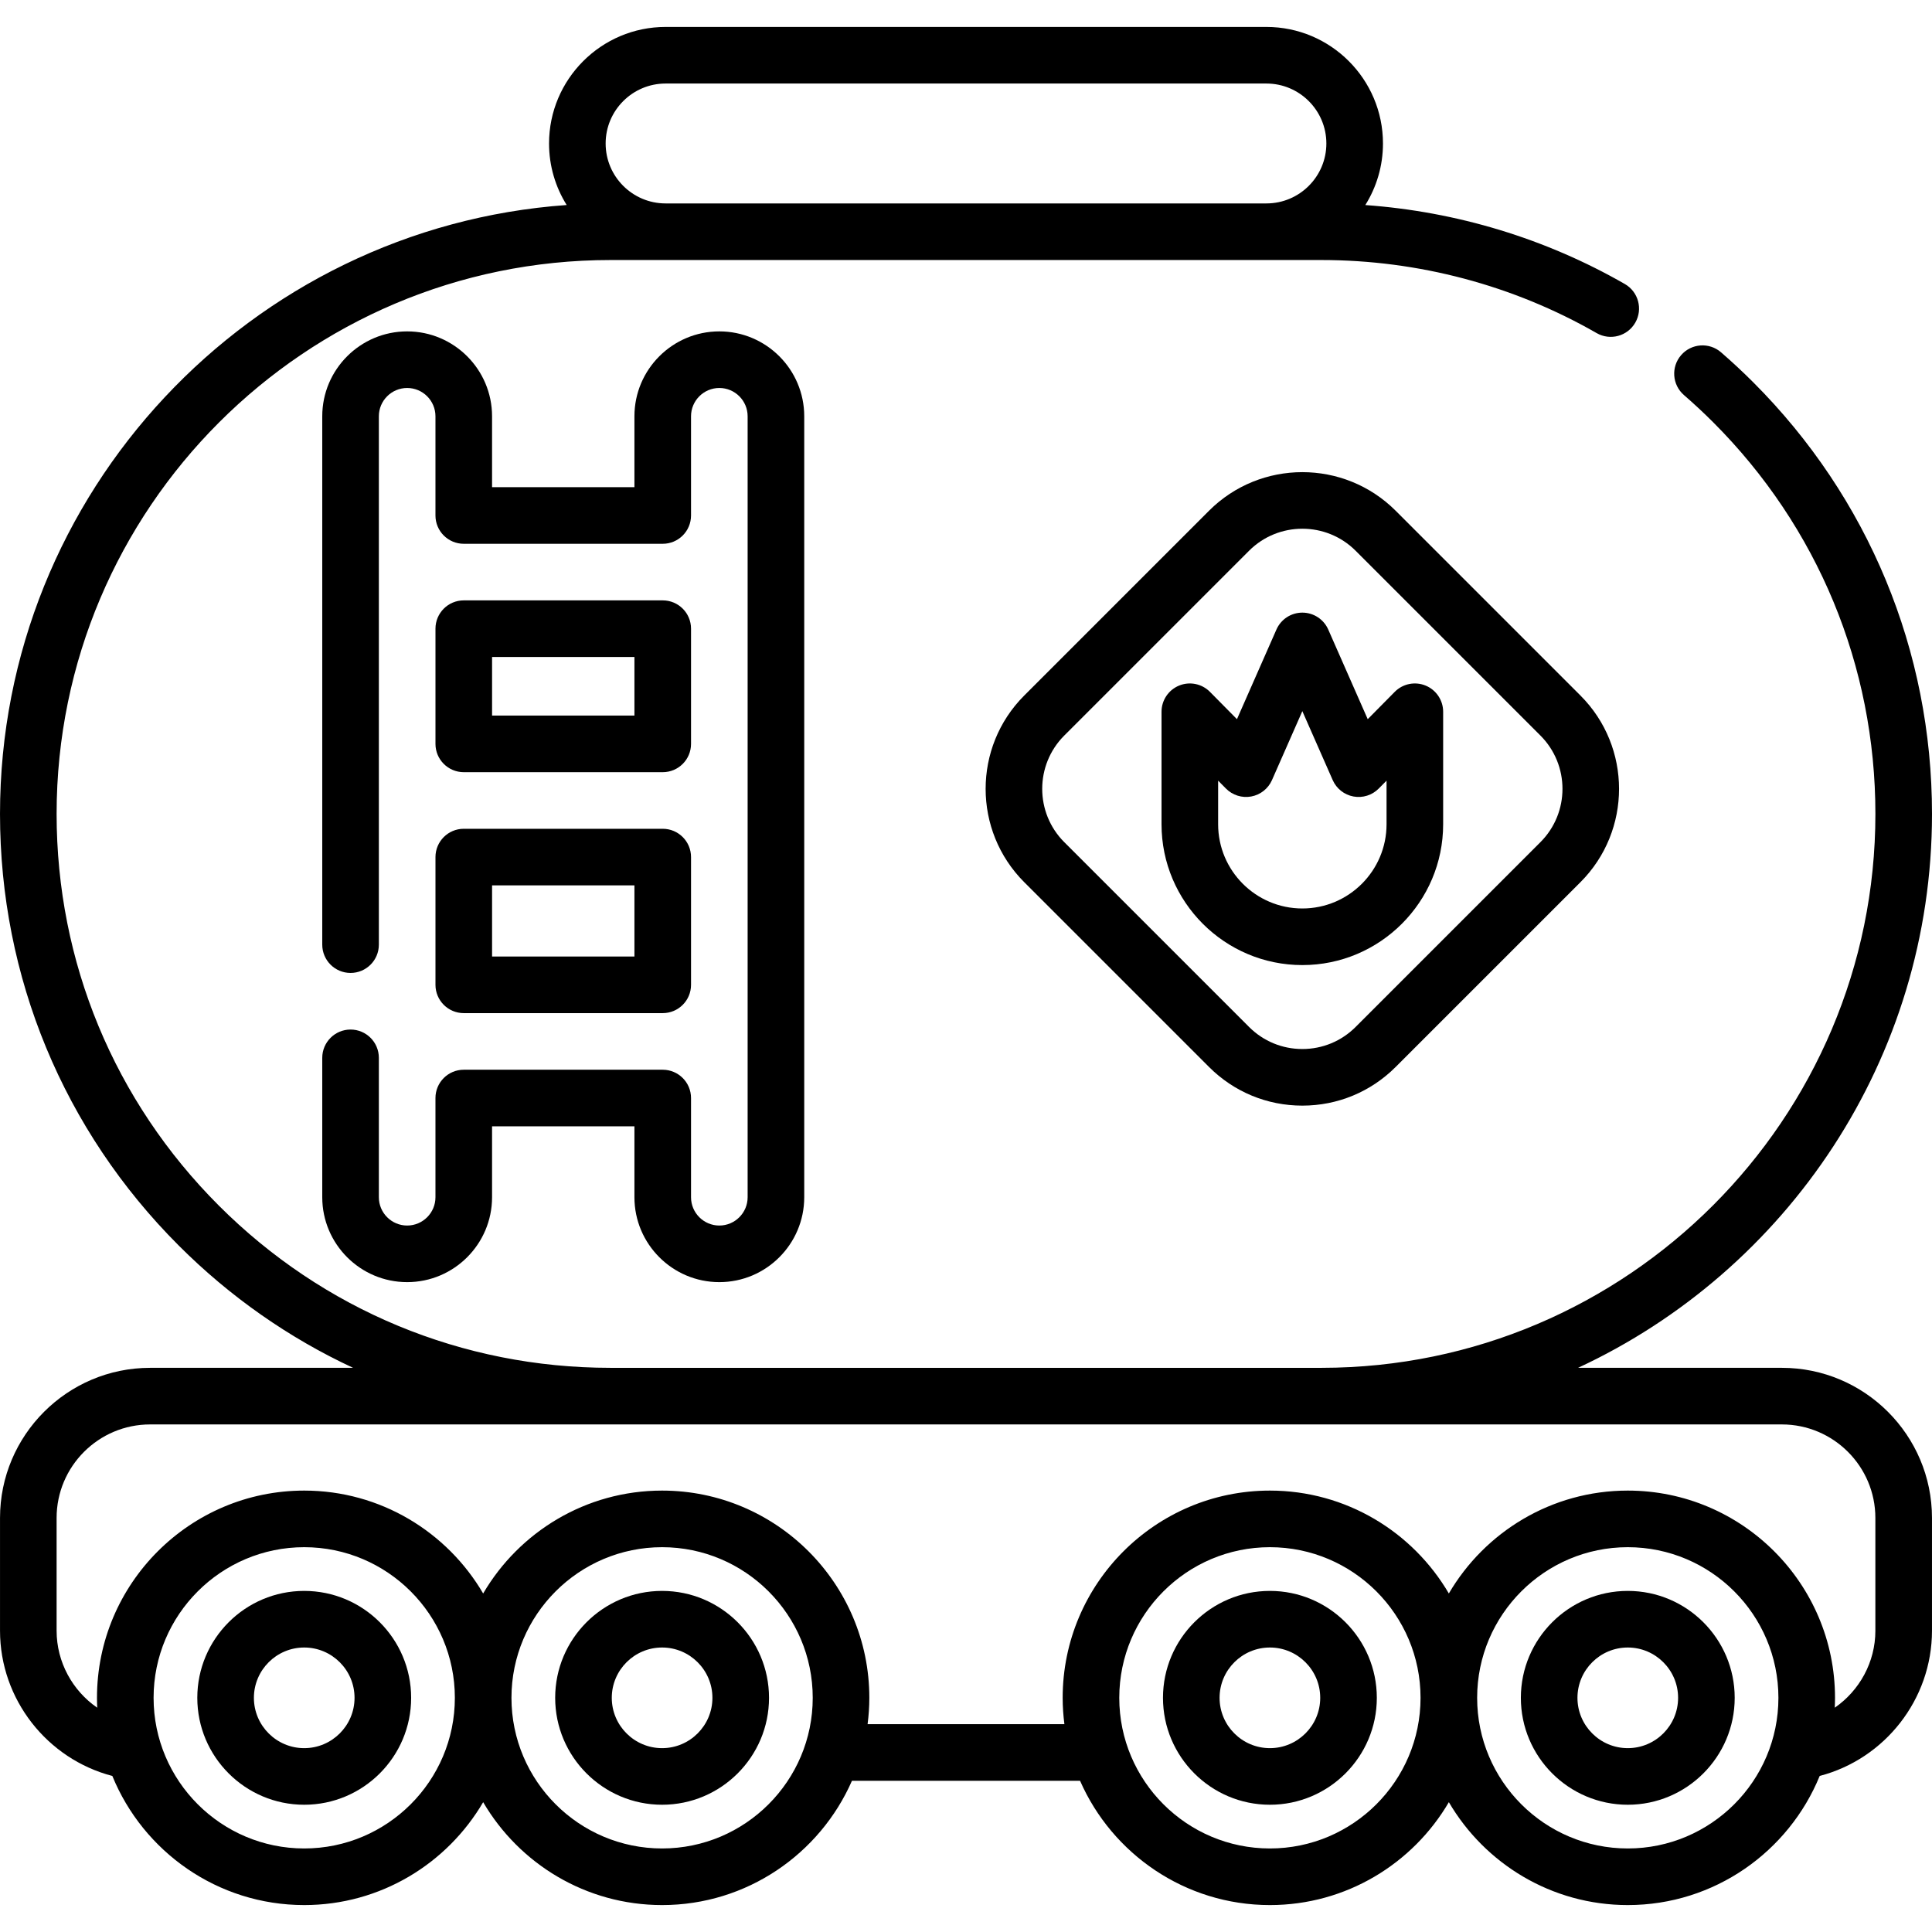 <svg id="Capa_1" enable-background="new 0 0 512 512" height="512" viewBox="0 0 512 512" width="512" xmlns="http://www.w3.org/2000/svg"><g><path d="m472.213 362.489h-54.013c55.336-25.733 93.8-81.849 93.8-146.789 0-43.217-16.829-83.846-47.386-114.402-2.706-2.707-5.572-5.376-8.52-7.933-3.128-2.714-7.864-2.379-10.58.75-2.715 3.128-2.379 7.865.75 10.58 2.68 2.325 5.284 4.75 7.741 7.208 27.726 27.724 42.995 64.587 42.995 103.797 0 80.915-65.808 146.747-146.713 146.789h-188.577c-39.18-.021-76.011-15.287-103.716-42.993-27.725-27.724-42.994-64.586-42.994-103.796 0-80.94 65.85-146.79 146.79-146.79h188.42c25.631 0 50.845 6.696 72.917 19.365 3.592 2.062 8.176.822 10.238-2.771 2.062-3.592.821-8.176-2.771-10.238-20.996-12.051-44.564-19.187-68.773-20.925 2.961-4.738 4.678-10.329 4.678-16.316 0-17.03-13.855-30.886-30.886-30.886h-159.226c-17.03 0-30.886 13.855-30.886 30.886 0 5.983 1.716 11.571 4.673 16.307-83.81 5.974-150.174 76.063-150.174 161.368 0 43.217 16.829 83.846 47.387 114.403 13.615 13.615 29.233 24.496 46.184 32.386h-53.788c-21.935 0-39.78 17.845-39.78 39.78v29.88c0 18.216 12.509 34.008 29.764 38.496 8.192 20.048 27.895 34.217 50.855 34.217 20.204 0 37.882-10.974 47.42-27.266 9.538 16.292 27.216 27.266 47.42 27.266 22.467 0 41.815-13.567 50.312-32.933h60.453c8.497 19.366 27.845 32.933 50.312 32.933 20.204 0 37.882-10.974 47.42-27.266 9.538 16.292 27.216 27.266 47.42 27.266 22.961 0 42.665-14.169 50.856-34.218 17.251-4.495 29.759-20.288 29.759-38.494v-29.88c-.001-21.936-17.847-39.781-39.781-39.781zm-295.826-340.351h159.227c8.76 0 15.886 7.126 15.886 15.886s-7.126 15.886-15.886 15.886h-159.227c-8.76 0-15.886-7.126-15.886-15.886 0-8.759 7.126-15.886 15.886-15.886zm-95.765 467.724c-22.012 0-39.92-17.908-39.92-39.92s17.908-39.92 39.92-39.92 39.92 17.908 39.92 39.92-17.908 39.92-39.92 39.92zm94.84 0c-22.012 0-39.92-17.908-39.92-39.92s17.908-39.92 39.92-39.92 39.92 17.908 39.92 39.92-17.908 39.92-39.92 39.92zm161.076 0c-22.012 0-39.92-17.908-39.92-39.92s17.908-39.92 39.92-39.92 39.92 17.908 39.92 39.92-17.908 39.92-39.92 39.92zm94.84 0c-22.012 0-39.92-17.908-39.92-39.92s17.908-39.92 39.92-39.92 39.92 17.908 39.92 39.92-17.908 39.92-39.92 39.92zm65.615-57.713c0 8.361-4.237 15.898-10.762 20.409.041-.867.066-1.739.066-2.616 0-30.283-24.637-54.92-54.92-54.92-20.204 0-37.882 10.974-47.42 27.266-9.538-16.292-27.216-27.266-47.42-27.266-30.283 0-54.92 24.637-54.92 54.92 0 2.368.168 4.697.46 6.987h-52.156c.292-2.29.46-4.619.46-6.987 0-30.283-24.637-54.92-54.92-54.92-20.204 0-37.882 10.974-47.42 27.266-9.538-16.292-27.216-27.266-47.42-27.266-30.283 0-54.92 24.637-54.92 54.92 0 .88.025 1.753.066 2.623-6.527-4.509-10.766-12.048-10.766-20.415v-29.88c0-13.664 11.116-24.78 24.78-24.78h432.43c13.664 0 24.78 11.116 24.78 24.78v29.879z"/><path d="m80.622 421.606c-15.624 0-28.336 12.711-28.336 28.335s12.712 28.335 28.336 28.335 28.335-12.711 28.335-28.335-12.711-28.335-28.335-28.335zm0 41.671c-7.354 0-13.336-5.982-13.336-13.335s5.982-13.335 13.336-13.335c7.353 0 13.335 5.982 13.335 13.335s-5.982 13.335-13.335 13.335z"/><path d="m175.462 421.606c-15.624 0-28.335 12.711-28.335 28.335s12.711 28.335 28.335 28.335 28.336-12.711 28.336-28.335-12.712-28.335-28.336-28.335zm0 41.671c-7.353 0-13.335-5.982-13.335-13.335s5.982-13.335 13.335-13.335c7.354 0 13.336 5.982 13.336 13.335s-5.983 13.335-13.336 13.335z"/><path d="m336.538 421.606c-15.624 0-28.336 12.711-28.336 28.335s12.712 28.335 28.336 28.335 28.335-12.711 28.335-28.335-12.711-28.335-28.335-28.335zm0 41.671c-7.354 0-13.336-5.982-13.336-13.335s5.982-13.335 13.336-13.335c7.353 0 13.335 5.982 13.335 13.335s-5.982 13.335-13.335 13.335z"/><path d="m431.378 421.606c-15.624 0-28.335 12.711-28.335 28.335s12.711 28.335 28.335 28.335 28.336-12.711 28.336-28.335-12.712-28.335-28.336-28.335zm0 41.671c-7.353 0-13.335-5.982-13.335-13.335s5.982-13.335 13.335-13.335c7.354 0 13.336 5.982 13.336 13.335s-5.983 13.335-13.336 13.335z"/><path d="m369.863 135.35c-13.637-13.635-35.822-13.635-49.459 0l-48.975 48.975c-13.635 13.636-13.635 35.823 0 49.459l48.975 48.974c6.605 6.605 15.388 10.244 24.729 10.244s18.124-3.638 24.73-10.244l48.975-48.974c13.635-13.636 13.635-35.823 0-49.459zm38.368 87.827-48.974 48.974c-3.773 3.772-8.789 5.85-14.124 5.85s-10.351-2.078-14.122-5.85l-48.975-48.974c-7.787-7.788-7.787-20.458 0-28.246l48.975-48.975c3.894-3.894 9.008-5.84 14.122-5.84 5.115 0 10.229 1.947 14.123 5.84l48.975 48.975c7.788 7.788 7.788 20.459 0 28.246z"/><path d="m122.904 204.636h52.727c4.143 0 7.5-3.358 7.5-7.5v-30.53c0-4.142-3.357-7.5-7.5-7.5h-52.727c-4.143 0-7.5 3.358-7.5 7.5v30.53c0 4.142 3.358 7.5 7.5 7.5zm7.5-30.53h37.727v15.53h-37.727z"/><path d="m115.404 260.989c0 4.142 3.357 7.5 7.5 7.5h52.727c4.143 0 7.5-3.358 7.5-7.5v-33.853c0-4.142-3.357-7.5-7.5-7.5h-52.727c-4.143 0-7.5 3.358-7.5 7.5zm15-26.353h37.727v18.853h-37.727z"/><path d="m190.63 339.78c12.406 0 22.5-10.093 22.5-22.5v-206.96c0-12.407-10.094-22.5-22.5-22.5s-22.5 10.093-22.5 22.5v18.79h-37.73v-18.79c0-12.407-10.094-22.5-22.5-22.5s-22.5 10.093-22.5 22.5v140.02c0 4.142 3.357 7.5 7.5 7.5s7.5-3.358 7.5-7.5v-140.02c0-4.136 3.364-7.5 7.5-7.5s7.5 3.364 7.5 7.5v26.29c0 4.142 3.357 7.5 7.5 7.5h52.729c4.143 0 7.5-3.358 7.5-7.5v-26.29c0-4.136 3.364-7.5 7.5-7.5s7.5 3.364 7.5 7.5v206.96c0 4.136-3.364 7.5-7.5 7.5s-7.5-3.364-7.5-7.5v-26.29c0-4.142-3.357-7.5-7.5-7.5h-52.729c-4.143 0-7.5 3.358-7.5 7.5v26.29c0 4.136-3.364 7.5-7.5 7.5s-7.5-3.364-7.5-7.5v-36.94c0-4.142-3.357-7.5-7.5-7.5s-7.5 3.358-7.5 7.5v36.94c0 12.407 10.094 22.5 22.5 22.5s22.5-10.093 22.5-22.5v-18.79h37.729v18.79c.001 12.407 10.095 22.5 22.501 22.5z"/><path d="m377.8 181.686c-2.813-1.157-6.046-.498-8.184 1.665l-7.155 7.238-10.463-23.76c-1.198-2.721-3.891-4.477-6.864-4.477s-5.666 1.756-6.864 4.477l-10.463 23.76-7.155-7.238c-2.138-2.163-5.371-2.821-8.184-1.665s-4.65 3.896-4.65 6.938v29.816c0 20.576 16.74 37.316 37.316 37.316s37.316-16.74 37.316-37.316v-29.816c0-3.042-1.837-5.782-4.65-6.938zm-10.35 36.754c0 12.305-10.011 22.316-22.316 22.316s-22.316-10.011-22.316-22.316v-11.561l2.074 2.098c1.746 1.766 4.253 2.553 6.694 2.103 2.442-.45 4.503-2.08 5.504-4.353l8.044-18.267 8.044 18.267c1.001 2.272 3.062 3.902 5.504 4.353 2.443.451 4.949-.337 6.694-2.103l2.074-2.098z"/></g></svg>